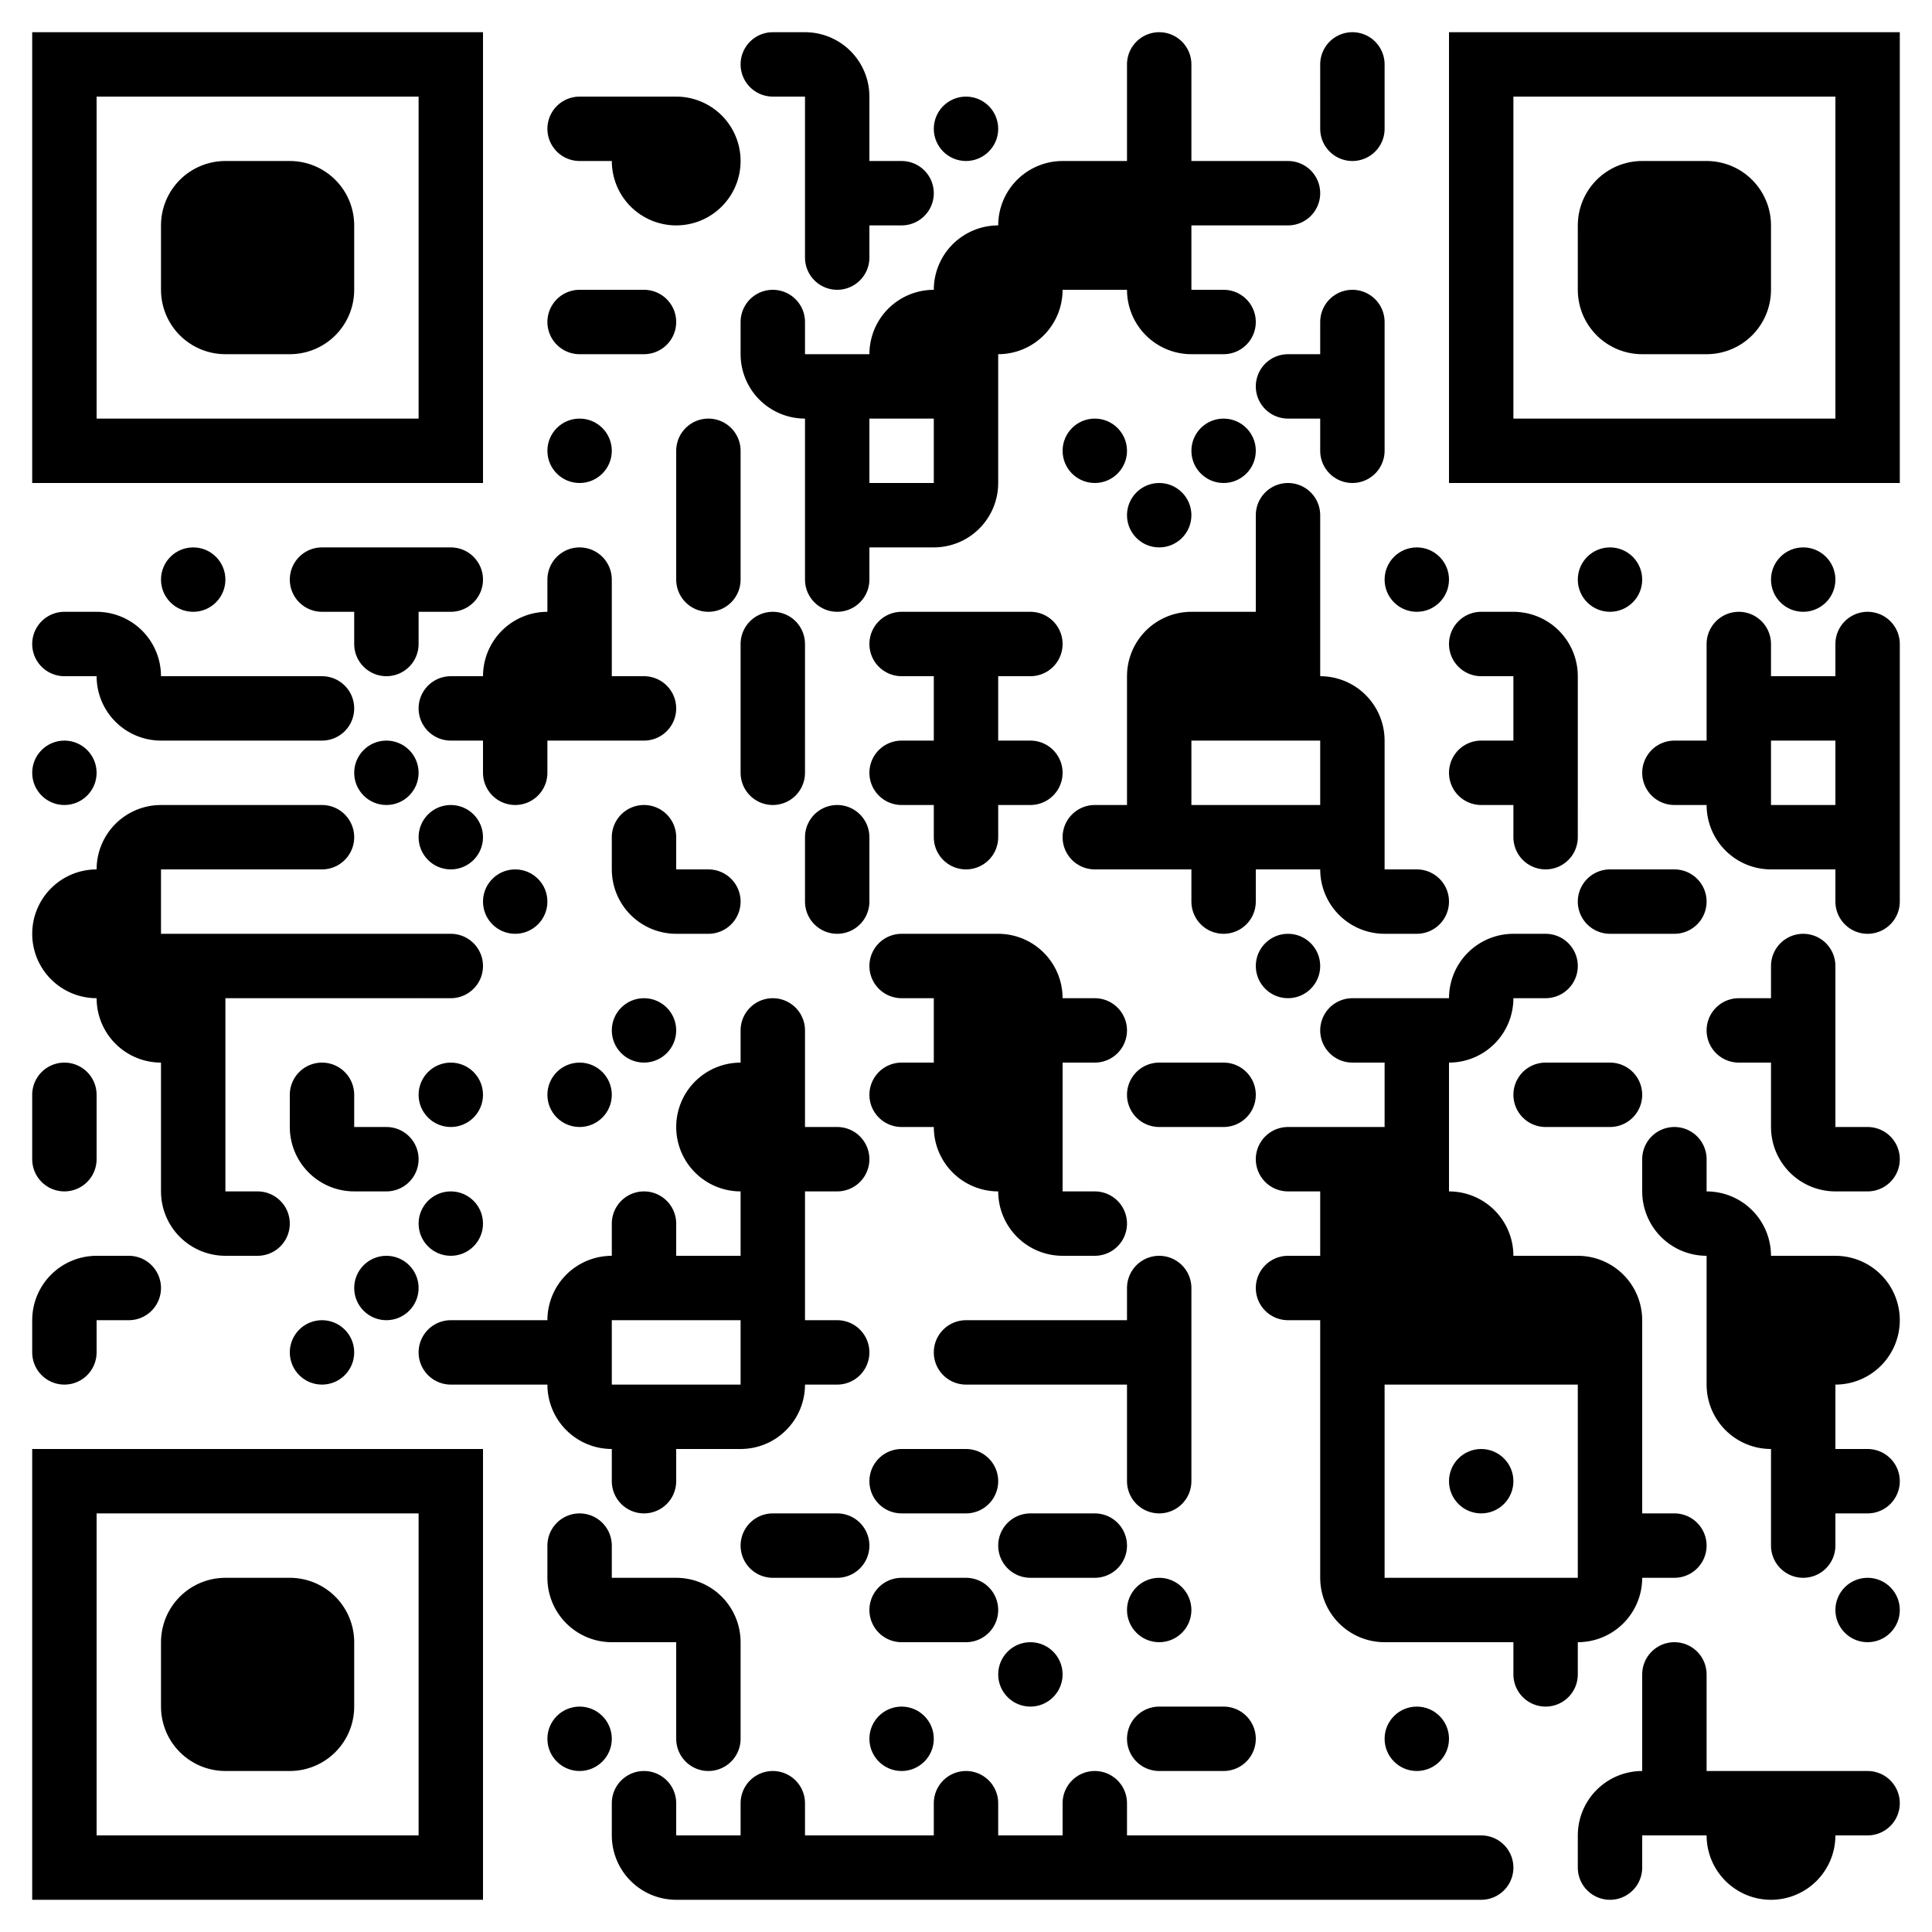<svg id="testSVG" viewBox="0 0 300 300" xmlns="http://www.w3.org/2000/svg" style="background: rgb(255, 255, 255); max-width: inherit; max-height: inherit;" data-reuse="070c0832bb5b91efc2e4cb6a23bf2561"><svg width="300" height="300"><defs><clipPath id="clip-path-dot-color"><path d="M 5 95v 10h 5a 5 5, 0, 0, 0, 0 -10" transform="rotate(180,10,100)"/><circle cx="10" cy="120" r="5" transform="rotate(0,10,120)"/><path d="M 5 135v 10h 10a 10 10, 0, 0, 0, -10 -10" transform="rotate(-90,10,140)"/><path d="M 5 145v 10h 10a 10 10, 0, 0, 0, -10 -10" transform="rotate(180,10,150)"/><path d="M 5 165v 10h 5a 5 5, 0, 0, 0, 0 -10" transform="rotate(-90,10,170)"/><path d="M 5 175v 10h 5a 5 5, 0, 0, 0, 0 -10" transform="rotate(90,10,180)"/><path d="M 5 195v 10h 10a 10 10, 0, 0, 0, -10 -10" transform="rotate(-90,10,200)"/><path d="M 5 205v 10h 5a 5 5, 0, 0, 0, 0 -10" transform="rotate(90,10,210)"/><path d="M 15 95v 10h 10a 10 10, 0, 0, 0, -10 -10" transform="rotate(0,20,100)"/><path d="M 15 105v 10h 10a 10 10, 0, 0, 0, -10 -10" transform="rotate(180,20,110)"/><path d="M 15 125v 10h 10a 10 10, 0, 0, 0, -10 -10" transform="rotate(-90,20,130)"/><rect x="15" y="135" width="10" height="10" transform="rotate(0,20,140)"/><rect x="15" y="145" width="10" height="10" transform="rotate(0,20,150)"/><path d="M 15 155v 10h 10a 10 10, 0, 0, 0, -10 -10" transform="rotate(180,20,160)"/><path d="M 15 195v 10h 5a 5 5, 0, 0, 0, 0 -10" transform="rotate(0,20,200)"/><circle cx="30" cy="90" r="5" transform="rotate(0,30,90)"/><rect x="25" y="105" width="10" height="10" transform="rotate(0,30,110)"/><rect x="25" y="125" width="10" height="10" transform="rotate(0,30,130)"/><rect x="25" y="145" width="10" height="10" transform="rotate(0,30,150)"/><rect x="25" y="155" width="10" height="10" transform="rotate(0,30,160)"/><rect x="25" y="165" width="10" height="10" transform="rotate(0,30,170)"/><rect x="25" y="175" width="10" height="10" transform="rotate(0,30,180)"/><path d="M 25 185v 10h 10a 10 10, 0, 0, 0, -10 -10" transform="rotate(180,30,190)"/><rect x="35" y="105" width="10" height="10" transform="rotate(0,40,110)"/><rect x="35" y="125" width="10" height="10" transform="rotate(0,40,130)"/><rect x="35" y="145" width="10" height="10" transform="rotate(0,40,150)"/><path d="M 35 185v 10h 5a 5 5, 0, 0, 0, 0 -10" transform="rotate(0,40,190)"/><path d="M 45 85v 10h 5a 5 5, 0, 0, 0, 0 -10" transform="rotate(180,50,90)"/><path d="M 45 105v 10h 5a 5 5, 0, 0, 0, 0 -10" transform="rotate(0,50,110)"/><path d="M 45 125v 10h 5a 5 5, 0, 0, 0, 0 -10" transform="rotate(0,50,130)"/><rect x="45" y="145" width="10" height="10" transform="rotate(0,50,150)"/><path d="M 45 165v 10h 5a 5 5, 0, 0, 0, 0 -10" transform="rotate(-90,50,170)"/><path d="M 45 175v 10h 10a 10 10, 0, 0, 0, -10 -10" transform="rotate(180,50,180)"/><circle cx="50" cy="210" r="5" transform="rotate(0,50,210)"/><rect x="55" y="85" width="10" height="10" transform="rotate(0,60,90)"/><path d="M 55 95v 10h 5a 5 5, 0, 0, 0, 0 -10" transform="rotate(90,60,100)"/><circle cx="60" cy="120" r="5" transform="rotate(0,60,120)"/><rect x="55" y="145" width="10" height="10" transform="rotate(0,60,150)"/><path d="M 55 175v 10h 5a 5 5, 0, 0, 0, 0 -10" transform="rotate(0,60,180)"/><circle cx="60" cy="200" r="5" transform="rotate(0,60,200)"/><path d="M 65 85v 10h 5a 5 5, 0, 0, 0, 0 -10" transform="rotate(0,70,90)"/><path d="M 65 105v 10h 5a 5 5, 0, 0, 0, 0 -10" transform="rotate(180,70,110)"/><circle cx="70" cy="130" r="5" transform="rotate(0,70,130)"/><path d="M 65 145v 10h 5a 5 5, 0, 0, 0, 0 -10" transform="rotate(0,70,150)"/><circle cx="70" cy="170" r="5" transform="rotate(0,70,170)"/><circle cx="70" cy="190" r="5" transform="rotate(0,70,190)"/><path d="M 65 205v 10h 5a 5 5, 0, 0, 0, 0 -10" transform="rotate(180,70,210)"/><path d="M 75 95v 10h 10a 10 10, 0, 0, 0, -10 -10" transform="rotate(-90,80,100)"/><rect x="75" y="105" width="10" height="10" transform="rotate(0,80,110)"/><path d="M 75 115v 10h 5a 5 5, 0, 0, 0, 0 -10" transform="rotate(90,80,120)"/><circle cx="80" cy="140" r="5" transform="rotate(0,80,140)"/><rect x="75" y="205" width="10" height="10" transform="rotate(0,80,210)"/><path d="M 85 15v 10h 5a 5 5, 0, 0, 0, 0 -10" transform="rotate(180,90,20)"/><path d="M 85 45v 10h 5a 5 5, 0, 0, 0, 0 -10" transform="rotate(180,90,50)"/><circle cx="90" cy="70" r="5" transform="rotate(0,90,70)"/><path d="M 85 85v 10h 5a 5 5, 0, 0, 0, 0 -10" transform="rotate(-90,90,90)"/><rect x="85" y="95" width="10" height="10" transform="rotate(0,90,100)"/><rect x="85" y="105" width="10" height="10" transform="rotate(0,90,110)"/><circle cx="90" cy="170" r="5" transform="rotate(0,90,170)"/><path d="M 85 195v 10h 10a 10 10, 0, 0, 0, -10 -10" transform="rotate(-90,90,200)"/><rect x="85" y="205" width="10" height="10" transform="rotate(0,90,210)"/><path d="M 85 215v 10h 10a 10 10, 0, 0, 0, -10 -10" transform="rotate(180,90,220)"/><path d="M 85 235v 10h 5a 5 5, 0, 0, 0, 0 -10" transform="rotate(-90,90,240)"/><path d="M 85 245v 10h 10a 10 10, 0, 0, 0, -10 -10" transform="rotate(180,90,250)"/><circle cx="90" cy="270" r="5" transform="rotate(0,90,270)"/><rect x="95" y="15" width="10" height="10" transform="rotate(0,100,20)"/><path d="M 95 25v 10h 10a 10 10, 0, 0, 0, -10 -10" transform="rotate(180,100,30)"/><path d="M 95 45v 10h 5a 5 5, 0, 0, 0, 0 -10" transform="rotate(0,100,50)"/><path d="M 95 105v 10h 5a 5 5, 0, 0, 0, 0 -10" transform="rotate(0,100,110)"/><path d="M 95 125v 10h 5a 5 5, 0, 0, 0, 0 -10" transform="rotate(-90,100,130)"/><path d="M 95 135v 10h 10a 10 10, 0, 0, 0, -10 -10" transform="rotate(180,100,140)"/><circle cx="100" cy="160" r="5" transform="rotate(0,100,160)"/><path d="M 95 185v 10h 5a 5 5, 0, 0, 0, 0 -10" transform="rotate(-90,100,190)"/><rect x="95" y="195" width="10" height="10" transform="rotate(0,100,200)"/><rect x="95" y="215" width="10" height="10" transform="rotate(0,100,220)"/><path d="M 95 225v 10h 5a 5 5, 0, 0, 0, 0 -10" transform="rotate(90,100,230)"/><rect x="95" y="245" width="10" height="10" transform="rotate(0,100,250)"/><path d="M 95 275v 10h 5a 5 5, 0, 0, 0, 0 -10" transform="rotate(-90,100,280)"/><path d="M 95 285v 10h 10a 10 10, 0, 0, 0, -10 -10" transform="rotate(180,100,290)"/><path d="M 105 15v 10h 10a 10 10, 0, 0, 0, -10 -10" transform="rotate(0,110,20)"/><path d="M 105 25v 10h 10a 10 10, 0, 0, 0, -10 -10" transform="rotate(90,110,30)"/><path d="M 105 65v 10h 5a 5 5, 0, 0, 0, 0 -10" transform="rotate(-90,110,70)"/><rect x="105" y="75" width="10" height="10" transform="rotate(0,110,80)"/><path d="M 105 85v 10h 5a 5 5, 0, 0, 0, 0 -10" transform="rotate(90,110,90)"/><path d="M 105 135v 10h 5a 5 5, 0, 0, 0, 0 -10" transform="rotate(0,110,140)"/><path d="M 105 165v 10h 10a 10 10, 0, 0, 0, -10 -10" transform="rotate(-90,110,170)"/><path d="M 105 175v 10h 10a 10 10, 0, 0, 0, -10 -10" transform="rotate(180,110,180)"/><rect x="105" y="195" width="10" height="10" transform="rotate(0,110,200)"/><rect x="105" y="215" width="10" height="10" transform="rotate(0,110,220)"/><path d="M 105 245v 10h 10a 10 10, 0, 0, 0, -10 -10" transform="rotate(0,110,250)"/><rect x="105" y="255" width="10" height="10" transform="rotate(0,110,260)"/><path d="M 105 265v 10h 5a 5 5, 0, 0, 0, 0 -10" transform="rotate(90,110,270)"/><rect x="105" y="285" width="10" height="10" transform="rotate(0,110,290)"/><path d="M 115 5v 10h 5a 5 5, 0, 0, 0, 0 -10" transform="rotate(180,120,10)"/><path d="M 115 45v 10h 5a 5 5, 0, 0, 0, 0 -10" transform="rotate(-90,120,50)"/><path d="M 115 55v 10h 10a 10 10, 0, 0, 0, -10 -10" transform="rotate(180,120,60)"/><path d="M 115 95v 10h 5a 5 5, 0, 0, 0, 0 -10" transform="rotate(-90,120,100)"/><rect x="115" y="105" width="10" height="10" transform="rotate(0,120,110)"/><path d="M 115 115v 10h 5a 5 5, 0, 0, 0, 0 -10" transform="rotate(90,120,120)"/><path d="M 115 155v 10h 5a 5 5, 0, 0, 0, 0 -10" transform="rotate(-90,120,160)"/><rect x="115" y="165" width="10" height="10" transform="rotate(0,120,170)"/><rect x="115" y="175" width="10" height="10" transform="rotate(0,120,180)"/><rect x="115" y="185" width="10" height="10" transform="rotate(0,120,190)"/><rect x="115" y="195" width="10" height="10" transform="rotate(0,120,200)"/><rect x="115" y="205" width="10" height="10" transform="rotate(0,120,210)"/><path d="M 115 215v 10h 10a 10 10, 0, 0, 0, -10 -10" transform="rotate(90,120,220)"/><path d="M 115 235v 10h 5a 5 5, 0, 0, 0, 0 -10" transform="rotate(180,120,240)"/><path d="M 115 275v 10h 5a 5 5, 0, 0, 0, 0 -10" transform="rotate(-90,120,280)"/><rect x="115" y="285" width="10" height="10" transform="rotate(0,120,290)"/><path d="M 125 5v 10h 10a 10 10, 0, 0, 0, -10 -10" transform="rotate(0,130,10)"/><rect x="125" y="15" width="10" height="10" transform="rotate(0,130,20)"/><rect x="125" y="25" width="10" height="10" transform="rotate(0,130,30)"/><path d="M 125 35v 10h 5a 5 5, 0, 0, 0, 0 -10" transform="rotate(90,130,40)"/><rect x="125" y="55" width="10" height="10" transform="rotate(0,130,60)"/><rect x="125" y="65" width="10" height="10" transform="rotate(0,130,70)"/><rect x="125" y="75" width="10" height="10" transform="rotate(0,130,80)"/><path d="M 125 85v 10h 5a 5 5, 0, 0, 0, 0 -10" transform="rotate(90,130,90)"/><path d="M 125 125v 10h 5a 5 5, 0, 0, 0, 0 -10" transform="rotate(-90,130,130)"/><path d="M 125 135v 10h 5a 5 5, 0, 0, 0, 0 -10" transform="rotate(90,130,140)"/><path d="M 125 175v 10h 5a 5 5, 0, 0, 0, 0 -10" transform="rotate(0,130,180)"/><path d="M 125 205v 10h 5a 5 5, 0, 0, 0, 0 -10" transform="rotate(0,130,210)"/><path d="M 125 235v 10h 5a 5 5, 0, 0, 0, 0 -10" transform="rotate(0,130,240)"/><rect x="125" y="285" width="10" height="10" transform="rotate(0,130,290)"/><path d="M 135 25v 10h 5a 5 5, 0, 0, 0, 0 -10" transform="rotate(0,140,30)"/><path d="M 135 45v 10h 10a 10 10, 0, 0, 0, -10 -10" transform="rotate(-90,140,50)"/><rect x="135" y="55" width="10" height="10" transform="rotate(0,140,60)"/><rect x="135" y="75" width="10" height="10" transform="rotate(0,140,80)"/><path d="M 135 95v 10h 5a 5 5, 0, 0, 0, 0 -10" transform="rotate(180,140,100)"/><path d="M 135 115v 10h 5a 5 5, 0, 0, 0, 0 -10" transform="rotate(180,140,120)"/><path d="M 135 145v 10h 5a 5 5, 0, 0, 0, 0 -10" transform="rotate(180,140,150)"/><path d="M 135 165v 10h 5a 5 5, 0, 0, 0, 0 -10" transform="rotate(180,140,170)"/><path d="M 135 225v 10h 5a 5 5, 0, 0, 0, 0 -10" transform="rotate(180,140,230)"/><path d="M 135 245v 10h 5a 5 5, 0, 0, 0, 0 -10" transform="rotate(180,140,250)"/><circle cx="140" cy="270" r="5" transform="rotate(0,140,270)"/><rect x="135" y="285" width="10" height="10" transform="rotate(0,140,290)"/><circle cx="150" cy="20" r="5" transform="rotate(0,150,20)"/><path d="M 145 35v 10h 10a 10 10, 0, 0, 0, -10 -10" transform="rotate(-90,150,40)"/><rect x="145" y="45" width="10" height="10" transform="rotate(0,150,50)"/><rect x="145" y="55" width="10" height="10" transform="rotate(0,150,60)"/><rect x="145" y="65" width="10" height="10" transform="rotate(0,150,70)"/><path d="M 145 75v 10h 10a 10 10, 0, 0, 0, -10 -10" transform="rotate(90,150,80)"/><rect x="145" y="95" width="10" height="10" transform="rotate(0,150,100)"/><rect x="145" y="105" width="10" height="10" transform="rotate(0,150,110)"/><rect x="145" y="115" width="10" height="10" transform="rotate(0,150,120)"/><path d="M 145 125v 10h 5a 5 5, 0, 0, 0, 0 -10" transform="rotate(90,150,130)"/><rect x="145" y="145" width="10" height="10" transform="rotate(0,150,150)"/><rect x="145" y="155" width="10" height="10" transform="rotate(0,150,160)"/><rect x="145" y="165" width="10" height="10" transform="rotate(0,150,170)"/><path d="M 145 175v 10h 10a 10 10, 0, 0, 0, -10 -10" transform="rotate(180,150,180)"/><path d="M 145 205v 10h 5a 5 5, 0, 0, 0, 0 -10" transform="rotate(180,150,210)"/><path d="M 145 225v 10h 5a 5 5, 0, 0, 0, 0 -10" transform="rotate(0,150,230)"/><path d="M 145 245v 10h 5a 5 5, 0, 0, 0, 0 -10" transform="rotate(0,150,250)"/><path d="M 145 275v 10h 5a 5 5, 0, 0, 0, 0 -10" transform="rotate(-90,150,280)"/><rect x="145" y="285" width="10" height="10" transform="rotate(0,150,290)"/><path d="M 155 25v 10h 10a 10 10, 0, 0, 0, -10 -10" transform="rotate(-90,160,30)"/><rect x="155" y="35" width="10" height="10" transform="rotate(0,160,40)"/><path d="M 155 45v 10h 10a 10 10, 0, 0, 0, -10 -10" transform="rotate(90,160,50)"/><path d="M 155 95v 10h 5a 5 5, 0, 0, 0, 0 -10" transform="rotate(0,160,100)"/><path d="M 155 115v 10h 5a 5 5, 0, 0, 0, 0 -10" transform="rotate(0,160,120)"/><path d="M 155 145v 10h 10a 10 10, 0, 0, 0, -10 -10" transform="rotate(0,160,150)"/><rect x="155" y="155" width="10" height="10" transform="rotate(0,160,160)"/><rect x="155" y="165" width="10" height="10" transform="rotate(0,160,170)"/><rect x="155" y="175" width="10" height="10" transform="rotate(0,160,180)"/><path d="M 155 185v 10h 10a 10 10, 0, 0, 0, -10 -10" transform="rotate(180,160,190)"/><rect x="155" y="205" width="10" height="10" transform="rotate(0,160,210)"/><path d="M 155 235v 10h 5a 5 5, 0, 0, 0, 0 -10" transform="rotate(180,160,240)"/><circle cx="160" cy="260" r="5" transform="rotate(0,160,260)"/><rect x="155" y="285" width="10" height="10" transform="rotate(0,160,290)"/><rect x="165" y="25" width="10" height="10" transform="rotate(0,170,30)"/><rect x="165" y="35" width="10" height="10" transform="rotate(0,170,40)"/><circle cx="170" cy="70" r="5" transform="rotate(0,170,70)"/><path d="M 165 125v 10h 5a 5 5, 0, 0, 0, 0 -10" transform="rotate(180,170,130)"/><path d="M 165 155v 10h 5a 5 5, 0, 0, 0, 0 -10" transform="rotate(0,170,160)"/><path d="M 165 185v 10h 5a 5 5, 0, 0, 0, 0 -10" transform="rotate(0,170,190)"/><rect x="165" y="205" width="10" height="10" transform="rotate(0,170,210)"/><path d="M 165 235v 10h 5a 5 5, 0, 0, 0, 0 -10" transform="rotate(0,170,240)"/><path d="M 165 275v 10h 5a 5 5, 0, 0, 0, 0 -10" transform="rotate(-90,170,280)"/><rect x="165" y="285" width="10" height="10" transform="rotate(0,170,290)"/><path d="M 175 5v 10h 5a 5 5, 0, 0, 0, 0 -10" transform="rotate(-90,180,10)"/><rect x="175" y="15" width="10" height="10" transform="rotate(0,180,20)"/><rect x="175" y="25" width="10" height="10" transform="rotate(0,180,30)"/><rect x="175" y="35" width="10" height="10" transform="rotate(0,180,40)"/><path d="M 175 45v 10h 10a 10 10, 0, 0, 0, -10 -10" transform="rotate(180,180,50)"/><circle cx="180" cy="80" r="5" transform="rotate(0,180,80)"/><path d="M 175 95v 10h 10a 10 10, 0, 0, 0, -10 -10" transform="rotate(-90,180,100)"/><rect x="175" y="105" width="10" height="10" transform="rotate(0,180,110)"/><rect x="175" y="115" width="10" height="10" transform="rotate(0,180,120)"/><rect x="175" y="125" width="10" height="10" transform="rotate(0,180,130)"/><path d="M 175 165v 10h 5a 5 5, 0, 0, 0, 0 -10" transform="rotate(180,180,170)"/><path d="M 175 195v 10h 5a 5 5, 0, 0, 0, 0 -10" transform="rotate(-90,180,200)"/><rect x="175" y="205" width="10" height="10" transform="rotate(0,180,210)"/><rect x="175" y="215" width="10" height="10" transform="rotate(0,180,220)"/><path d="M 175 225v 10h 5a 5 5, 0, 0, 0, 0 -10" transform="rotate(90,180,230)"/><circle cx="180" cy="250" r="5" transform="rotate(0,180,250)"/><path d="M 175 265v 10h 5a 5 5, 0, 0, 0, 0 -10" transform="rotate(180,180,270)"/><rect x="175" y="285" width="10" height="10" transform="rotate(0,180,290)"/><rect x="185" y="25" width="10" height="10" transform="rotate(0,190,30)"/><path d="M 185 45v 10h 5a 5 5, 0, 0, 0, 0 -10" transform="rotate(0,190,50)"/><circle cx="190" cy="70" r="5" transform="rotate(0,190,70)"/><rect x="185" y="95" width="10" height="10" transform="rotate(0,190,100)"/><rect x="185" y="105" width="10" height="10" transform="rotate(0,190,110)"/><rect x="185" y="125" width="10" height="10" transform="rotate(0,190,130)"/><path d="M 185 135v 10h 5a 5 5, 0, 0, 0, 0 -10" transform="rotate(90,190,140)"/><path d="M 185 165v 10h 5a 5 5, 0, 0, 0, 0 -10" transform="rotate(0,190,170)"/><path d="M 185 265v 10h 5a 5 5, 0, 0, 0, 0 -10" transform="rotate(0,190,270)"/><rect x="185" y="285" width="10" height="10" transform="rotate(0,190,290)"/><path d="M 195 25v 10h 5a 5 5, 0, 0, 0, 0 -10" transform="rotate(0,200,30)"/><path d="M 195 55v 10h 5a 5 5, 0, 0, 0, 0 -10" transform="rotate(180,200,60)"/><path d="M 195 75v 10h 5a 5 5, 0, 0, 0, 0 -10" transform="rotate(-90,200,80)"/><rect x="195" y="85" width="10" height="10" transform="rotate(0,200,90)"/><rect x="195" y="95" width="10" height="10" transform="rotate(0,200,100)"/><rect x="195" y="105" width="10" height="10" transform="rotate(0,200,110)"/><rect x="195" y="125" width="10" height="10" transform="rotate(0,200,130)"/><circle cx="200" cy="150" r="5" transform="rotate(0,200,150)"/><path d="M 195 175v 10h 5a 5 5, 0, 0, 0, 0 -10" transform="rotate(180,200,180)"/><path d="M 195 195v 10h 5a 5 5, 0, 0, 0, 0 -10" transform="rotate(180,200,200)"/><rect x="195" y="285" width="10" height="10" transform="rotate(0,200,290)"/><path d="M 205 5v 10h 5a 5 5, 0, 0, 0, 0 -10" transform="rotate(-90,210,10)"/><path d="M 205 15v 10h 5a 5 5, 0, 0, 0, 0 -10" transform="rotate(90,210,20)"/><path d="M 205 45v 10h 5a 5 5, 0, 0, 0, 0 -10" transform="rotate(-90,210,50)"/><rect x="205" y="55" width="10" height="10" transform="rotate(0,210,60)"/><path d="M 205 65v 10h 5a 5 5, 0, 0, 0, 0 -10" transform="rotate(90,210,70)"/><path d="M 205 105v 10h 10a 10 10, 0, 0, 0, -10 -10" transform="rotate(0,210,110)"/><rect x="205" y="115" width="10" height="10" transform="rotate(0,210,120)"/><rect x="205" y="125" width="10" height="10" transform="rotate(0,210,130)"/><path d="M 205 135v 10h 10a 10 10, 0, 0, 0, -10 -10" transform="rotate(180,210,140)"/><path d="M 205 155v 10h 5a 5 5, 0, 0, 0, 0 -10" transform="rotate(180,210,160)"/><rect x="205" y="175" width="10" height="10" transform="rotate(0,210,180)"/><rect x="205" y="185" width="10" height="10" transform="rotate(0,210,190)"/><rect x="205" y="195" width="10" height="10" transform="rotate(0,210,200)"/><rect x="205" y="205" width="10" height="10" transform="rotate(0,210,210)"/><rect x="205" y="215" width="10" height="10" transform="rotate(0,210,220)"/><rect x="205" y="225" width="10" height="10" transform="rotate(0,210,230)"/><rect x="205" y="235" width="10" height="10" transform="rotate(0,210,240)"/><path d="M 205 245v 10h 10a 10 10, 0, 0, 0, -10 -10" transform="rotate(180,210,250)"/><rect x="205" y="285" width="10" height="10" transform="rotate(0,210,290)"/><circle cx="220" cy="90" r="5" transform="rotate(0,220,90)"/><path d="M 215 135v 10h 5a 5 5, 0, 0, 0, 0 -10" transform="rotate(0,220,140)"/><rect x="215" y="155" width="10" height="10" transform="rotate(0,220,160)"/><rect x="215" y="165" width="10" height="10" transform="rotate(0,220,170)"/><rect x="215" y="175" width="10" height="10" transform="rotate(0,220,180)"/><rect x="215" y="185" width="10" height="10" transform="rotate(0,220,190)"/><rect x="215" y="195" width="10" height="10" transform="rotate(0,220,200)"/><rect x="215" y="205" width="10" height="10" transform="rotate(0,220,210)"/><rect x="215" y="245" width="10" height="10" transform="rotate(0,220,250)"/><circle cx="220" cy="270" r="5" transform="rotate(0,220,270)"/><rect x="215" y="285" width="10" height="10" transform="rotate(0,220,290)"/><path d="M 225 95v 10h 5a 5 5, 0, 0, 0, 0 -10" transform="rotate(180,230,100)"/><path d="M 225 115v 10h 5a 5 5, 0, 0, 0, 0 -10" transform="rotate(180,230,120)"/><path d="M 225 145v 10h 10a 10 10, 0, 0, 0, -10 -10" transform="rotate(-90,230,150)"/><path d="M 225 155v 10h 10a 10 10, 0, 0, 0, -10 -10" transform="rotate(90,230,160)"/><path d="M 225 185v 10h 10a 10 10, 0, 0, 0, -10 -10" transform="rotate(0,230,190)"/><rect x="225" y="195" width="10" height="10" transform="rotate(0,230,200)"/><rect x="225" y="205" width="10" height="10" transform="rotate(0,230,210)"/><circle cx="230" cy="230" r="5" transform="rotate(0,230,230)"/><rect x="225" y="245" width="10" height="10" transform="rotate(0,230,250)"/><path d="M 225 285v 10h 5a 5 5, 0, 0, 0, 0 -10" transform="rotate(0,230,290)"/><path d="M 235 95v 10h 10a 10 10, 0, 0, 0, -10 -10" transform="rotate(0,240,100)"/><rect x="235" y="105" width="10" height="10" transform="rotate(0,240,110)"/><rect x="235" y="115" width="10" height="10" transform="rotate(0,240,120)"/><path d="M 235 125v 10h 5a 5 5, 0, 0, 0, 0 -10" transform="rotate(90,240,130)"/><path d="M 235 145v 10h 5a 5 5, 0, 0, 0, 0 -10" transform="rotate(0,240,150)"/><path d="M 235 165v 10h 5a 5 5, 0, 0, 0, 0 -10" transform="rotate(180,240,170)"/><rect x="235" y="195" width="10" height="10" transform="rotate(0,240,200)"/><rect x="235" y="205" width="10" height="10" transform="rotate(0,240,210)"/><rect x="235" y="245" width="10" height="10" transform="rotate(0,240,250)"/><path d="M 235 255v 10h 5a 5 5, 0, 0, 0, 0 -10" transform="rotate(90,240,260)"/><circle cx="250" cy="90" r="5" transform="rotate(0,250,90)"/><path d="M 245 135v 10h 5a 5 5, 0, 0, 0, 0 -10" transform="rotate(180,250,140)"/><path d="M 245 165v 10h 5a 5 5, 0, 0, 0, 0 -10" transform="rotate(0,250,170)"/><path d="M 245 195v 10h 10a 10 10, 0, 0, 0, -10 -10" transform="rotate(0,250,200)"/><rect x="245" y="205" width="10" height="10" transform="rotate(0,250,210)"/><rect x="245" y="215" width="10" height="10" transform="rotate(0,250,220)"/><rect x="245" y="225" width="10" height="10" transform="rotate(0,250,230)"/><rect x="245" y="235" width="10" height="10" transform="rotate(0,250,240)"/><path d="M 245 245v 10h 10a 10 10, 0, 0, 0, -10 -10" transform="rotate(90,250,250)"/><path d="M 245 275v 10h 10a 10 10, 0, 0, 0, -10 -10" transform="rotate(-90,250,280)"/><path d="M 245 285v 10h 5a 5 5, 0, 0, 0, 0 -10" transform="rotate(90,250,290)"/><path d="M 255 115v 10h 5a 5 5, 0, 0, 0, 0 -10" transform="rotate(180,260,120)"/><path d="M 255 135v 10h 5a 5 5, 0, 0, 0, 0 -10" transform="rotate(0,260,140)"/><path d="M 255 175v 10h 5a 5 5, 0, 0, 0, 0 -10" transform="rotate(-90,260,180)"/><path d="M 255 185v 10h 10a 10 10, 0, 0, 0, -10 -10" transform="rotate(180,260,190)"/><path d="M 255 235v 10h 5a 5 5, 0, 0, 0, 0 -10" transform="rotate(0,260,240)"/><path d="M 255 255v 10h 5a 5 5, 0, 0, 0, 0 -10" transform="rotate(-90,260,260)"/><rect x="255" y="265" width="10" height="10" transform="rotate(0,260,270)"/><rect x="255" y="275" width="10" height="10" transform="rotate(0,260,280)"/><path d="M 265 95v 10h 5a 5 5, 0, 0, 0, 0 -10" transform="rotate(-90,270,100)"/><rect x="265" y="105" width="10" height="10" transform="rotate(0,270,110)"/><rect x="265" y="115" width="10" height="10" transform="rotate(0,270,120)"/><path d="M 265 125v 10h 10a 10 10, 0, 0, 0, -10 -10" transform="rotate(180,270,130)"/><path d="M 265 155v 10h 5a 5 5, 0, 0, 0, 0 -10" transform="rotate(180,270,160)"/><path d="M 265 185v 10h 10a 10 10, 0, 0, 0, -10 -10" transform="rotate(0,270,190)"/><rect x="265" y="195" width="10" height="10" transform="rotate(0,270,200)"/><rect x="265" y="205" width="10" height="10" transform="rotate(0,270,210)"/><path d="M 265 215v 10h 10a 10 10, 0, 0, 0, -10 -10" transform="rotate(180,270,220)"/><rect x="265" y="275" width="10" height="10" transform="rotate(0,270,280)"/><path d="M 265 285v 10h 10a 10 10, 0, 0, 0, -10 -10" transform="rotate(180,270,290)"/><circle cx="280" cy="90" r="5" transform="rotate(0,280,90)"/><rect x="275" y="105" width="10" height="10" transform="rotate(0,280,110)"/><rect x="275" y="125" width="10" height="10" transform="rotate(0,280,130)"/><path d="M 275 145v 10h 5a 5 5, 0, 0, 0, 0 -10" transform="rotate(-90,280,150)"/><rect x="275" y="155" width="10" height="10" transform="rotate(0,280,160)"/><rect x="275" y="165" width="10" height="10" transform="rotate(0,280,170)"/><path d="M 275 175v 10h 10a 10 10, 0, 0, 0, -10 -10" transform="rotate(180,280,180)"/><rect x="275" y="195" width="10" height="10" transform="rotate(0,280,200)"/><rect x="275" y="205" width="10" height="10" transform="rotate(0,280,210)"/><rect x="275" y="215" width="10" height="10" transform="rotate(0,280,220)"/><rect x="275" y="225" width="10" height="10" transform="rotate(0,280,230)"/><path d="M 275 235v 10h 5a 5 5, 0, 0, 0, 0 -10" transform="rotate(90,280,240)"/><rect x="275" y="275" width="10" height="10" transform="rotate(0,280,280)"/><path d="M 275 285v 10h 10a 10 10, 0, 0, 0, -10 -10" transform="rotate(90,280,290)"/><path d="M 285 95v 10h 5a 5 5, 0, 0, 0, 0 -10" transform="rotate(-90,290,100)"/><rect x="285" y="105" width="10" height="10" transform="rotate(0,290,110)"/><rect x="285" y="115" width="10" height="10" transform="rotate(0,290,120)"/><rect x="285" y="125" width="10" height="10" transform="rotate(0,290,130)"/><path d="M 285 135v 10h 5a 5 5, 0, 0, 0, 0 -10" transform="rotate(90,290,140)"/><path d="M 285 175v 10h 5a 5 5, 0, 0, 0, 0 -10" transform="rotate(0,290,180)"/><path d="M 285 195v 10h 10a 10 10, 0, 0, 0, -10 -10" transform="rotate(0,290,200)"/><path d="M 285 205v 10h 10a 10 10, 0, 0, 0, -10 -10" transform="rotate(90,290,210)"/><path d="M 285 225v 10h 5a 5 5, 0, 0, 0, 0 -10" transform="rotate(0,290,230)"/><circle cx="290" cy="250" r="5" transform="rotate(0,290,250)"/><path d="M 285 275v 10h 5a 5 5, 0, 0, 0, 0 -10" transform="rotate(0,290,280)"/><path clip-rule="evenodd" d="M 5 5v 70h 70v -70zM 15 15h 50v 50h -50z" transform="rotate(0,40,40)"/><path d="M 25 25v 10h 10a 10 10, 0, 0, 0, -10 -10" transform="rotate(-90,30,30)"/><rect x="25" y="35" width="10" height="10" transform="rotate(0,30,40)"/><path d="M 25 45v 10h 10a 10 10, 0, 0, 0, -10 -10" transform="rotate(180,30,50)"/><rect x="35" y="25" width="10" height="10" transform="rotate(0,40,30)"/><rect x="35" y="35" width="10" height="10" transform="rotate(0,40,40)"/><rect x="35" y="45" width="10" height="10" transform="rotate(0,40,50)"/><path d="M 45 25v 10h 10a 10 10, 0, 0, 0, -10 -10" transform="rotate(0,50,30)"/><rect x="45" y="35" width="10" height="10" transform="rotate(0,50,40)"/><path d="M 45 45v 10h 10a 10 10, 0, 0, 0, -10 -10" transform="rotate(90,50,50)"/><path clip-rule="evenodd" d="M 225 5v 70h 70v -70zM 235 15h 50v 50h -50z" transform="rotate(90,260,40)"/><path d="M 245 25v 10h 10a 10 10, 0, 0, 0, -10 -10" transform="rotate(-90,250,30)"/><rect x="245" y="35" width="10" height="10" transform="rotate(0,250,40)"/><path d="M 245 45v 10h 10a 10 10, 0, 0, 0, -10 -10" transform="rotate(180,250,50)"/><rect x="255" y="25" width="10" height="10" transform="rotate(0,260,30)"/><rect x="255" y="35" width="10" height="10" transform="rotate(0,260,40)"/><rect x="255" y="45" width="10" height="10" transform="rotate(0,260,50)"/><path d="M 265 25v 10h 10a 10 10, 0, 0, 0, -10 -10" transform="rotate(0,270,30)"/><rect x="265" y="35" width="10" height="10" transform="rotate(0,270,40)"/><path d="M 265 45v 10h 10a 10 10, 0, 0, 0, -10 -10" transform="rotate(90,270,50)"/><path clip-rule="evenodd" d="M 5 225v 70h 70v -70zM 15 235h 50v 50h -50z" transform="rotate(-90,40,260)"/><path d="M 25 245v 10h 10a 10 10, 0, 0, 0, -10 -10" transform="rotate(-90,30,250)"/><rect x="25" y="255" width="10" height="10" transform="rotate(0,30,260)"/><path d="M 25 265v 10h 10a 10 10, 0, 0, 0, -10 -10" transform="rotate(180,30,270)"/><rect x="35" y="245" width="10" height="10" transform="rotate(0,40,250)"/><rect x="35" y="255" width="10" height="10" transform="rotate(0,40,260)"/><rect x="35" y="265" width="10" height="10" transform="rotate(0,40,270)"/><path d="M 45 245v 10h 10a 10 10, 0, 0, 0, -10 -10" transform="rotate(0,50,250)"/><rect x="45" y="255" width="10" height="10" transform="rotate(0,50,260)"/><path d="M 45 265v 10h 10a 10 10, 0, 0, 0, -10 -10" transform="rotate(90,50,270)"/></clipPath></defs><rect x="0" y="0" height="300" width="300" clip-path="url('#clip-path-background-color')" fill="transparent" style="transform: translate(0px, 0px) scale(1);"/><rect x="0" y="0" height="300" width="300" clip-path="url('#clip-path-dot-color')" fill="#000000" style="transform: translate(0px, 0px) scale(1);"/></svg></svg>